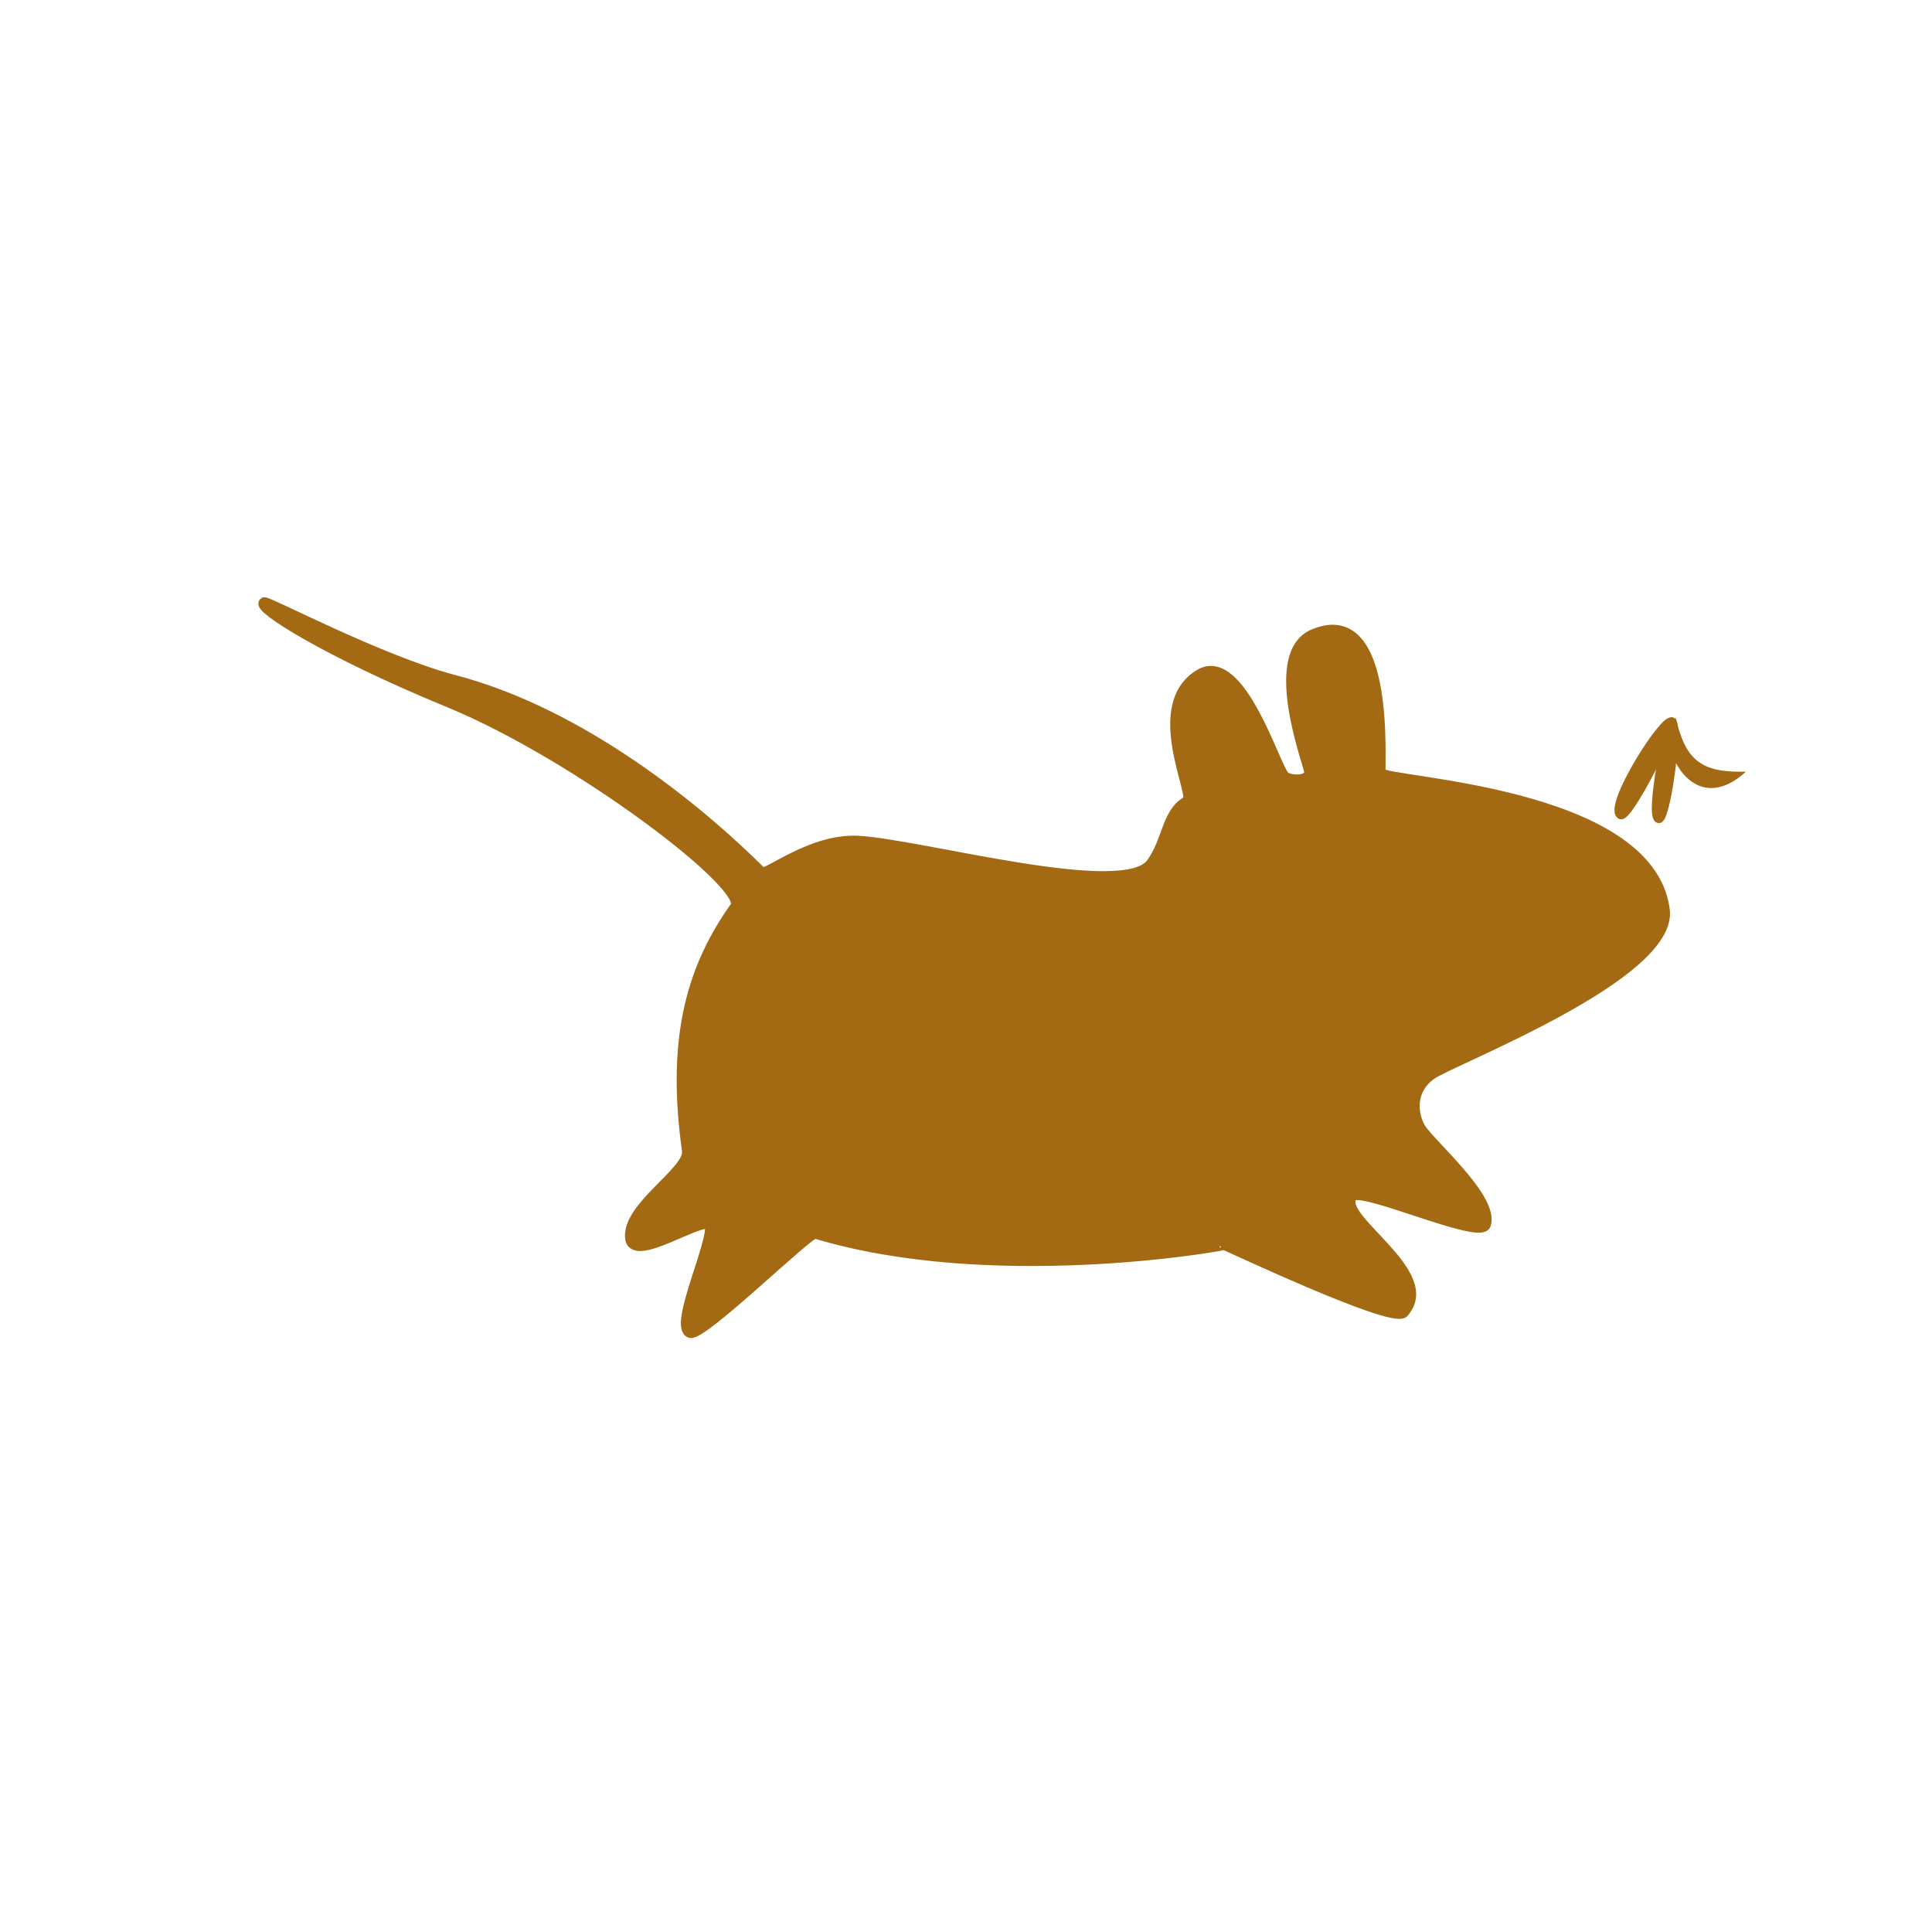 <?xml version="1.0" encoding="UTF-8" standalone="no"?>
<svg
   xmlns:dc="http://purl.org/dc/elements/1.1/"
   xmlns:cc="http://creativecommons.org/ns#"
   xmlns:rdf="http://www.w3.org/1999/02/22-rdf-syntax-ns#"
   xmlns:svg="http://www.w3.org/2000/svg"
   xmlns="http://www.w3.org/2000/svg"
   xmlns:sodipodi="http://sodipodi.sourceforge.net/DTD/sodipodi-0.dtd"
   xmlns:inkscape="http://www.inkscape.org/namespaces/inkscape"
   height="48"
   version="1.1"
   width="48"
   id="svg18"
   sodipodi:docname="xfce4-panel-black.svg"
   inkscape:version="0.92.3 (2405546, 2018-03-11)">
  <defs
     id="defs22" />
  <sodipodi:namedview
     pagecolor="#ffffff"
     bordercolor="#666666"
     borderopacity="1"
     objecttolerance="10"
     gridtolerance="10"
     guidetolerance="10"
     inkscape:pageopacity="0"
     inkscape:pageshadow="2"
     inkscape:window-width="1324"
     inkscape:window-height="745"
     id="namedview20"
     showgrid="false"
     inkscape:zoom="4.9166667"
     inkscape:cx="1.4237288"
     inkscape:cy="24"
     inkscape:window-x="38"
     inkscape:window-y="0"
     inkscape:window-maximized="1"
     inkscape:current-layer="svg18" />
  <g
     fill-opacity=".5"
     transform="matrix(.203 0 0 .203 -23.603 -54.818)"
     id="g16"
     style="fill:#a36913;fill-opacity:1"><path
   d="m143.756 326.774c.538-.09 13.953 6.991 22.97 9.438 16.079 4.109 30.756 16.476 37.85 23.58.526.608 6.093-4.168 11.919-3.824 7.958.482 32.582 7.406 35.872 2.691C254.362 355.891 254.219 352.495 256.708 351.104c1.34-.375-4.981-11.936 1.737-15.64 4.79-2.394 8.849 11.009 10.079 12.511.551.672 3.474.836 3.128-.695C271.277 345.617 266.549 332.756 272.347 330.598c9.417-3.729 7.748 16.456 7.993 17.03.521 1.222 32.797 2.164 34.754 16.682 1.132 7.99-25.858 18.317-28.498 20.157-2.639 1.84-2.419 4.783-1.39 6.604 1.183 1.975 9.046 8.641 7.994 11.816-.723 1.834-15.398-4.888-16.335-3.475-2.137 2.699 10.683 9.455 6.256 14.249-1.755 1.148-21.947-8.454-21.896-8.341-.542.206-28.532 5.113-50.046-1.391-.758-.214-13.808 12.606-15.292 12.165-2.029-.744 2.991-11.15 2.433-13.207-.912-1.146-9.251 4.653-9.731 1.738-.574-3.831 7.318-8.235 6.951-10.774-2.035-14.424.909-22.847 5.908-29.888 1.667-2.592-19.592-18.646-34.983-24.982-15.39-6.336-23.624-11.706-22.709-12.207z"
   fill="#a36913"
   fill-opacity="1"
   fill-rule="evenodd"
   stroke="#a36913"
   stroke-width="1pt"
   transform="translate(4.866 17.03)"
   id="path2"
   style="fill:#a36913;fill-opacity:1" />
<path
   d="m286.934 392.031c-.169-.59 10.503-7.045 12.048-5.561C301.763 387.478 287.032 392.78 286.934 392.031Z"
   fill="#a36913ill-opacity="
   id="path4"
   style="fill:#a36913;fill-opacity:1" />
1&quot; fill-rule=&quot;evenodd&quot; stroke=&quot;#a36913troke-width=&quot;.6pt&quot;/&gt;<path
   d="m292.031 397.901c-.94-.568 6.389-9.114 8.187-8.187 2.625 2.608-8.31 8.39-8.187 8.187z"
   fill="#a36913ill-opacity="
   id="path6"
   style="fill:#a36913;fill-opacity:1" />
1&quot; fill-rule=&quot;evenodd&quot; stroke=&quot;#a36913troke-width=&quot;.6pt&quot;/&gt;<path
   d="m320.916 358.358c-.891-.737-7.878 10.287-6.333 11.431.929.695 6.731-11.038 6.333-11.431z"
   fill="#a36913"
   fill-opacity="1"
   fill-rule="evenodd"
   stroke="#a36913troke-width="
   id="path8"
   style="fill:#a36913;fill-opacity:1" />
.6pt&quot;/&gt;<ellipse
   cx="288.865"
   cy="374.587"
   fill="#a36913ill-opacity="
   id="ellipse10"
   style="fill:#a36913;fill-opacity:1" />
1&quot; fill-rule=&quot;evenodd&quot; rx=&quot;3.012037&quot; ry=&quot;3.398196&quot; stroke=&quot;#a36913troke-width=&quot;.6pt&quot; transform=&quot;matrix(.9253 0 0 .933788 22.0283 24.352)&quot;/&gt;<path
   d="m320.916 358.358c-.441-.512-2.781 11.368-1.699 11.894.929.695 2.547-11.276 1.699-11.894z"
   fill="#a36913"
   fill-opacity="1"
   fill-rule="evenodd"
   stroke="#a36913troke-width="
   id="path12"
   style="fill:#a36913;fill-opacity:1" />
.6pt&quot; transform=&quot;translate(-8.0321 -1.54463)&quot;/&gt;<path
   d="m321.366 357.908c-2.771 1.959 1.521 13.045 8.58 6.572-5.546.163-7.396-1.461-8.58-6.572z"
   fill="#a36913ill-opacity="
   id="path14"
   style="fill:#a36913;fill-opacity:1" />
1&quot; fill-rule=&quot;evenodd&quot; stroke=&quot;#a36913troke-width=&quot;.6pt&quot; transform=&quot;translate(-38.3069 14.983)&quot;/&gt;</g>
</svg>
